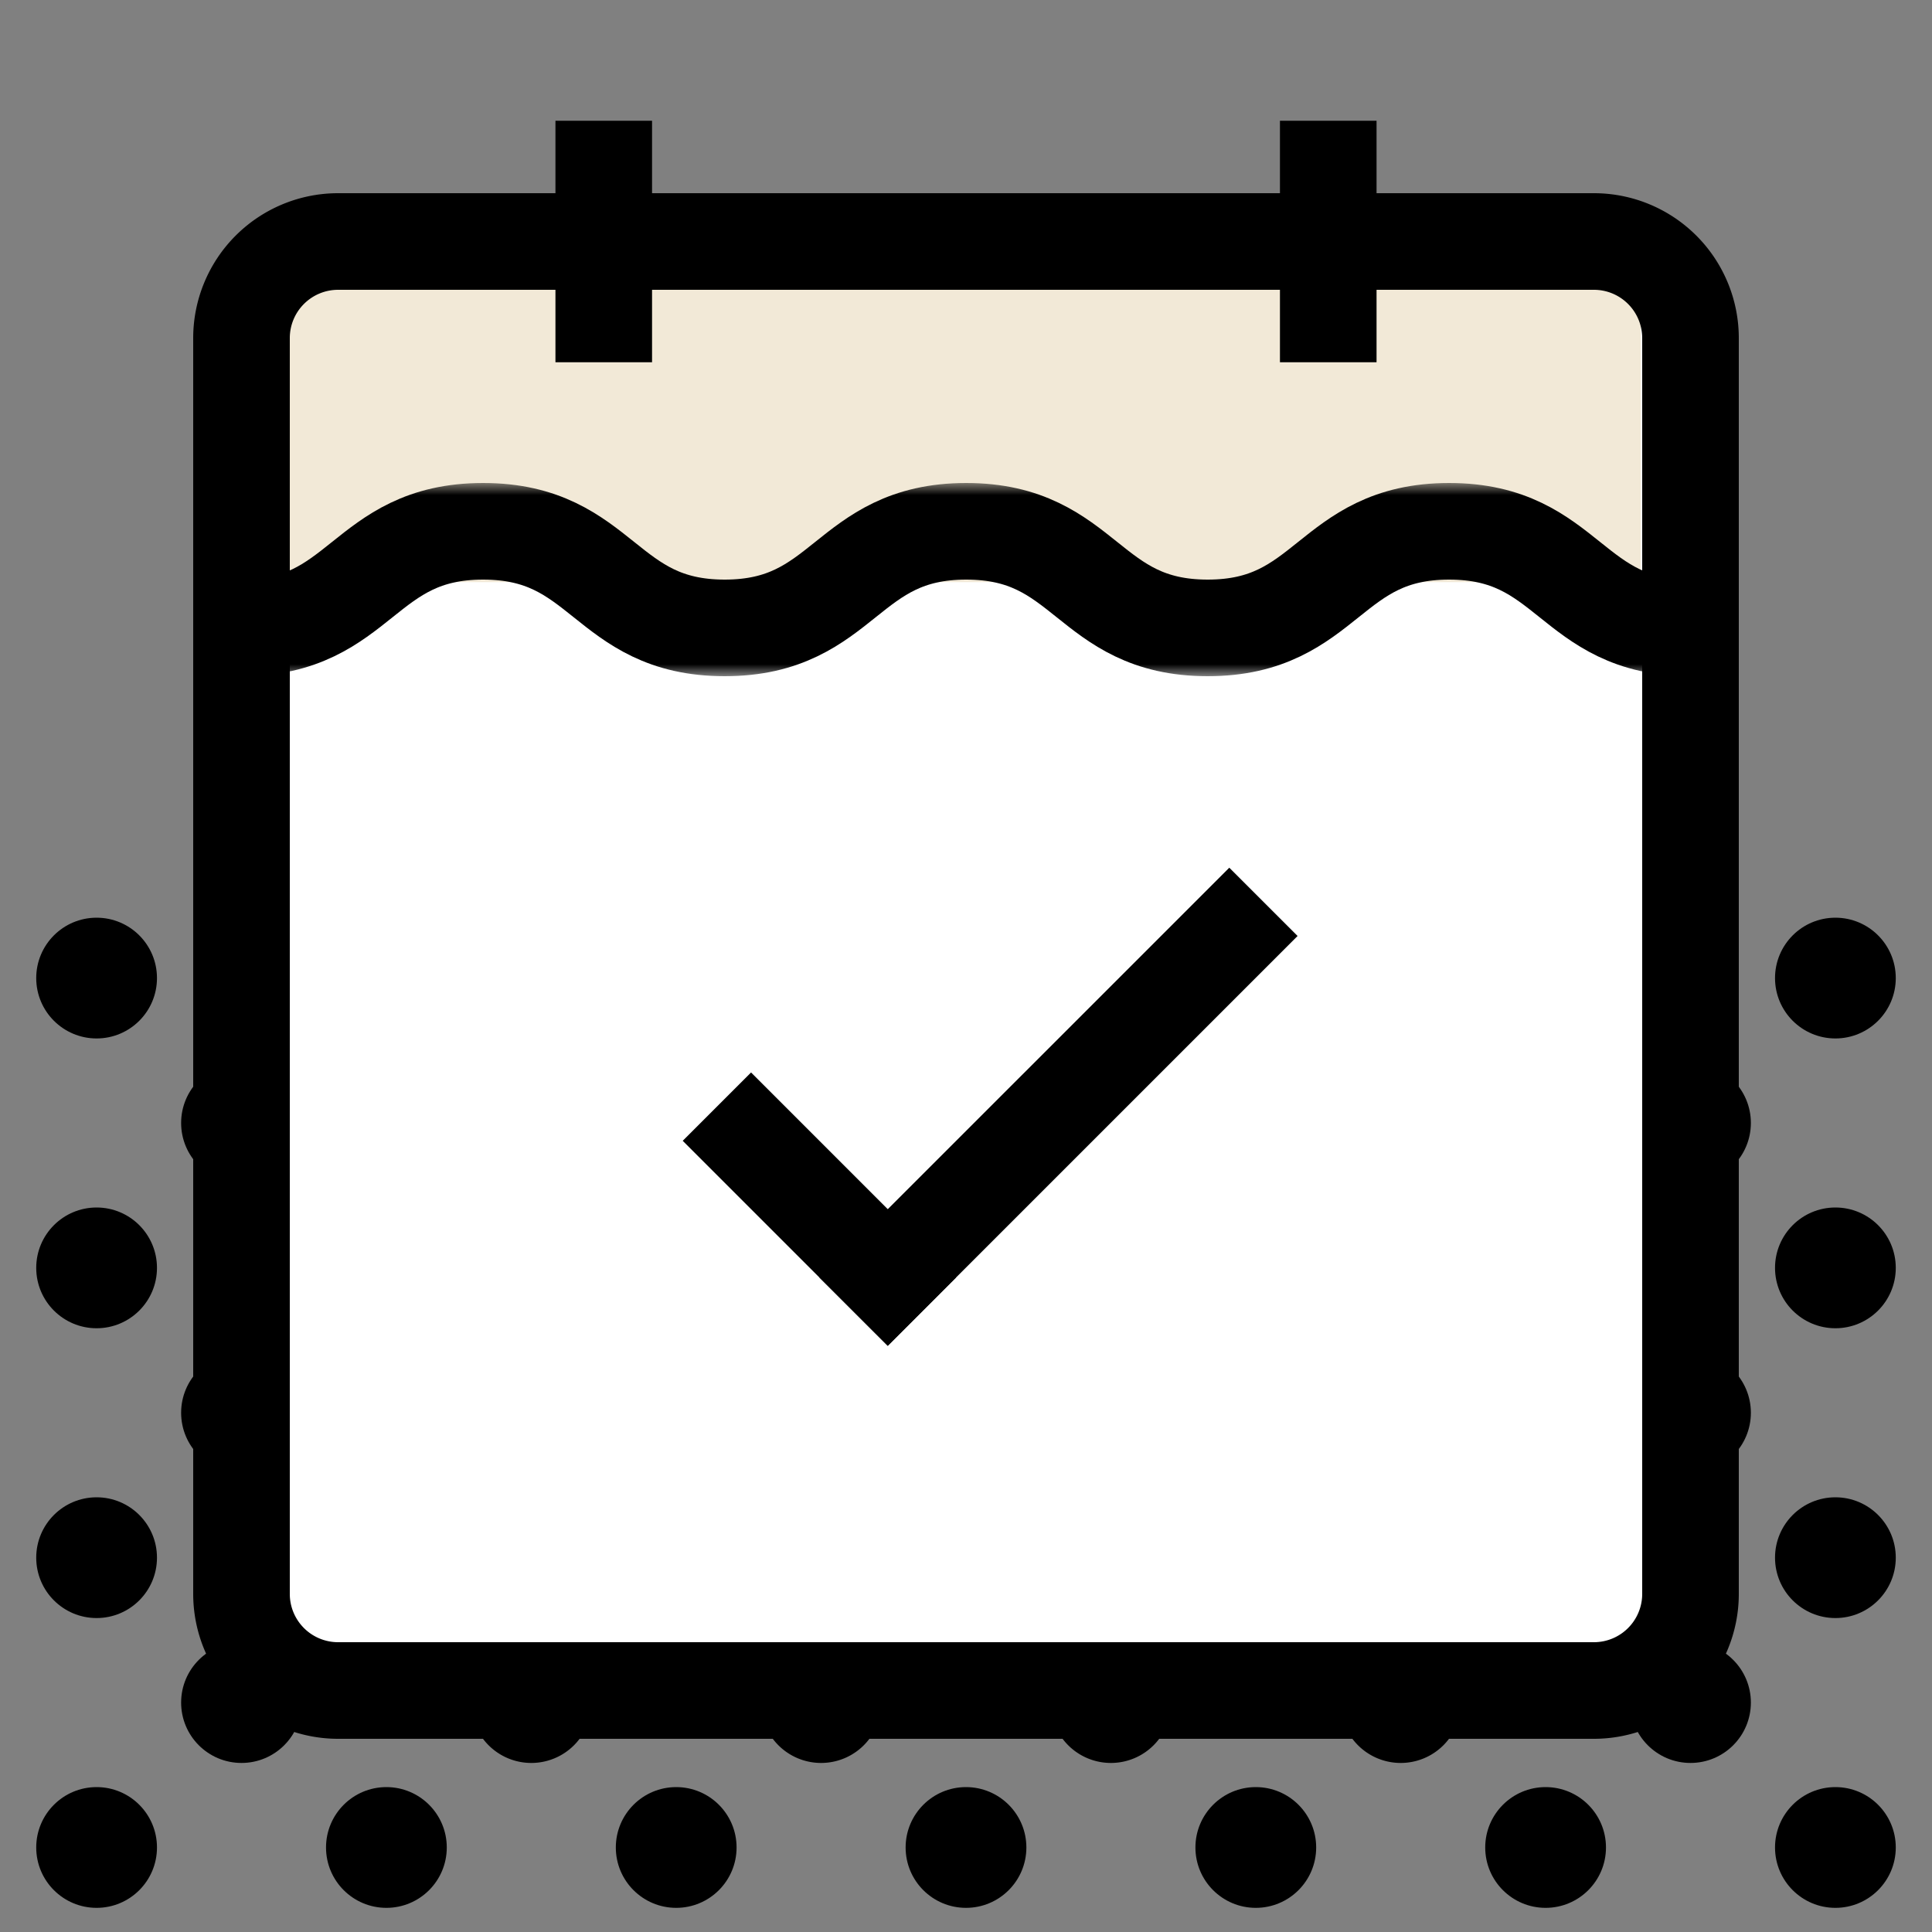 <svg xmlns="http://www.w3.org/2000/svg" viewBox="0 0 80 80" enable-background="new 0 0 80 80"><rect x="0" y="0" width="80" height="80" fill="#808080" stroke="none"/><circle cx="76" cy="76.5" r="2.5"/><circle cx="76" cy="64.5" r="2.5"/><circle cx="76" cy="52.5" r="2.5"/><circle cx="76" cy="40.5" r="2.5"/><circle cx="70" cy="70.5" r="2.5"/><circle cx="70" cy="58.5" r="2.5"/><circle cx="70" cy="46.5" r="2.5"/><circle cx="64" cy="76.5" r="2.5"/><path d="M60.5 70.5a2.5 2.5 0 0 1-5 0"/><circle cx="52" cy="76.5" r="2.5"/><g><path d="M48.5 70.5a2.5 2.5 0 0 1-5 0"/><circle cx="40" cy="76.5" r="2.5"/></g><g><path d="M36.5 70.5a2.5 2.5 0 0 1-5 0"/><circle cx="28" cy="76.5" r="2.5"/></g><g><path d="M24.5 70.5a2.5 2.5 0 0 1-5 0"/><circle cx="16" cy="76.5" r="2.5"/></g><g><circle cx="10" cy="70.5" r="2.5"/><circle cx="10" cy="58.5" r="2.5"/><circle cx="10" cy="46.5" r="2.5"/><g><circle cx="4" cy="76.5" r="2.5"/><circle cx="4" cy="64.5" r="2.5"/><circle cx="4" cy="52.5" r="2.5"/><circle cx="4" cy="40.5" r="2.5"/></g></g><g><path fill="#FFF" d="M66 70H14a4 4 0 0 1-4-4V14a4 4 0 0 1 4-4h52a4 4 0 0 1 4 4v52a4 4 0 0 1-4 4z"/></g><path fill="#F2E9D7" d="M10.834 11.562h57.104v12.543H10.834z"/><path d="M23 5h4v10h-4zM53 5h4v10h-4z"/><path fill="none" stroke="#000" stroke-width="4" stroke-miterlimit="10" d="M66 70H14a4 4 0 0 1-4-4V14a4 4 0 0 1 4-4h52a4 4 0 0 1 4 4v52a4 4 0 0 1-4 4z"/><defs><filter id="a" filterUnits="userSpaceOnUse" x="10" y="20" width="60" height="8"><feColorMatrix values="1 0 0 0 0 0 1 0 0 0 0 0 1 0 0 0 0 0 1 0"/></filter></defs><mask maskUnits="userSpaceOnUse" x="10" y="20" width="60" height="8" id="b"><ellipse fill="#FFF" cx="40" cy="23.5" rx="30" ry="27.5" filter="url(#a)"/></mask><g mask="url(#b)"><path fill="none" stroke="#000" stroke-width="4" stroke-miterlimit="10" d="M70 26c-4.997 0-4.997-4-9.995-4-5 0-5 4-9.997 4-5 0-5-4-10-4s-5 4-10 4-5-4-10.003-4S15.002 26 10 26"/></g><g><path d="M33.93 52.9l16.972-16.97 2.828 2.827-16.97 16.97z"/><path d="M28.27 47.238l2.83-2.83 8.488 8.49-2.828 2.83z"/></g></svg>
